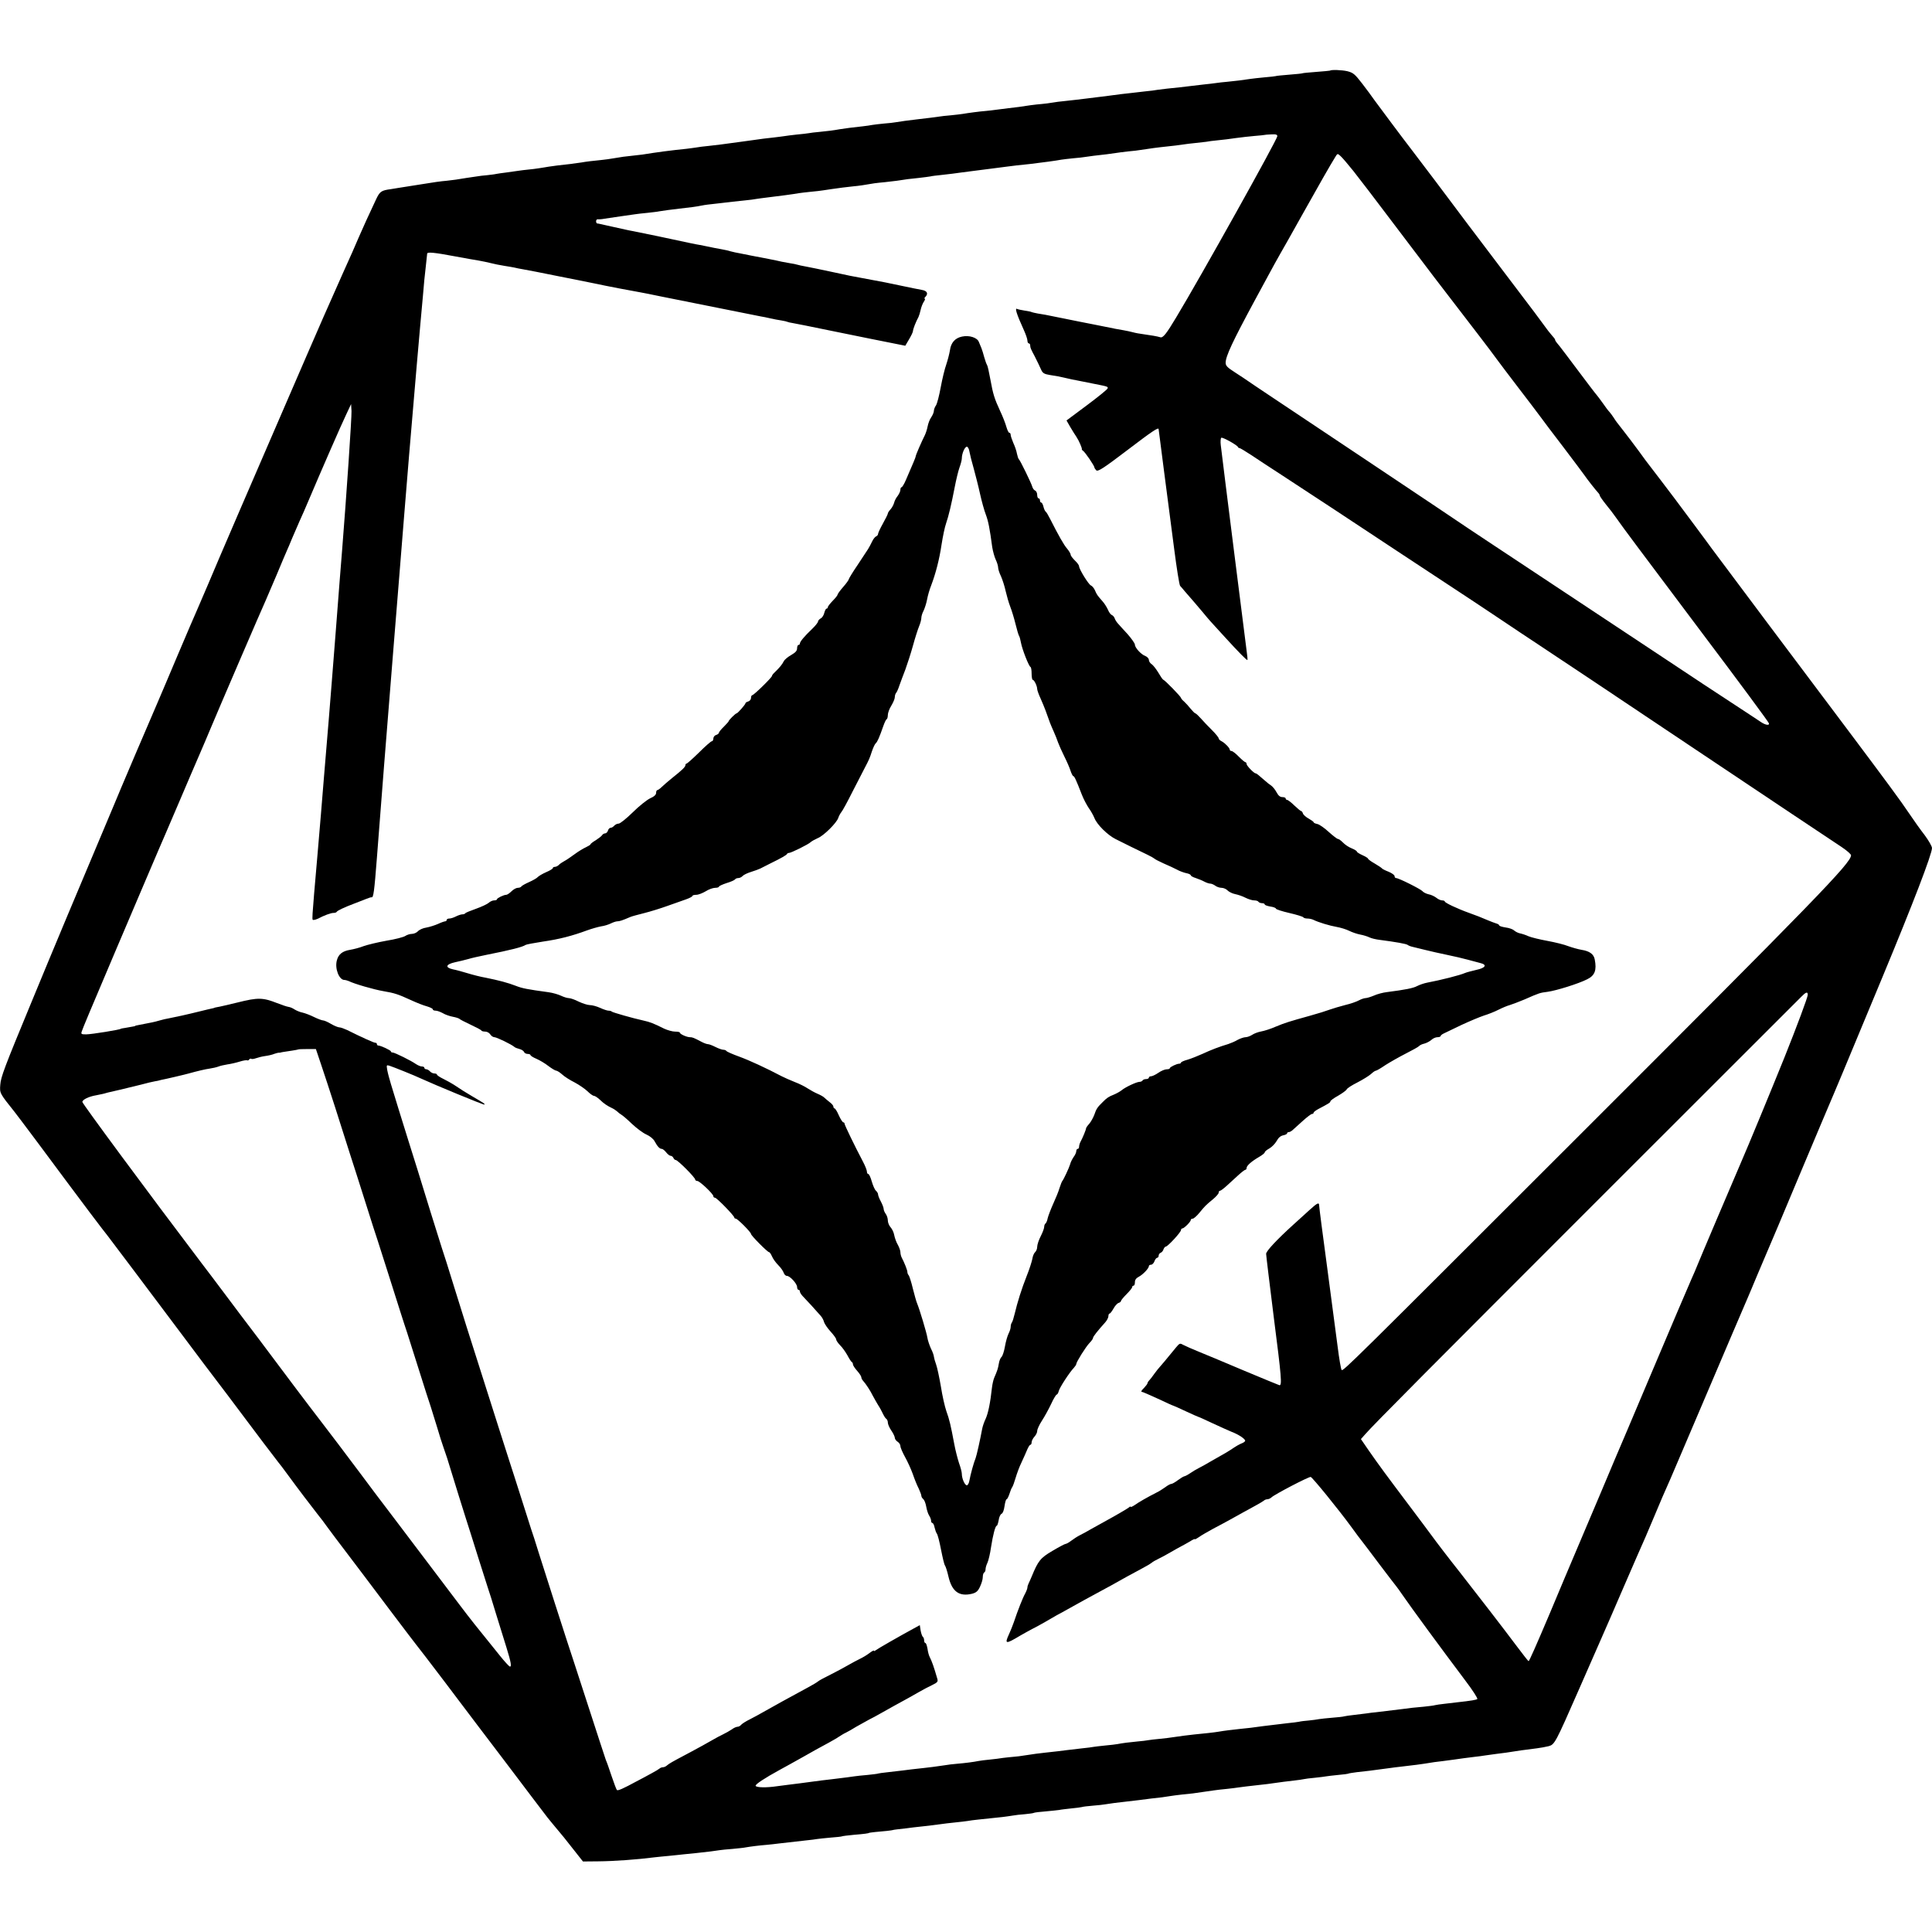 <?xml version="1.0" standalone="no"?>
<!DOCTYPE svg PUBLIC "-//W3C//DTD SVG 20010904//EN"
 "http://www.w3.org/TR/2001/REC-SVG-20010904/DTD/svg10.dtd">
<svg version="1.0" xmlns="http://www.w3.org/2000/svg"
 width="1384pt" height="1384pt" viewBox="0 0 1384 1384"
 preserveAspectRatio="xMidYMid meet">
<g transform="translate(0,1384) scale(0.1,-0.1)"
fill="#000000" stroke="none">
<path d="M9527 13334 c-1 -1 -45 -5 -97 -9 -52 -4 -97 -8 -100 -10 -3 -2 -45
-6 -95 -10 -49 -4 -92 -8 -95 -10 -3 -1 -39 -6 -81 -9 -42 -4 -87 -9 -100 -11
-43 -7 -123 -17 -169 -21 -25 -2 -61 -6 -80 -9 -19 -3 -57 -7 -85 -10 -27 -3
-66 -8 -85 -10 -46 -6 -136 -16 -180 -20 -19 -2 -48 -6 -65 -8 -16 -3 -59 -9
-95 -12 -36 -4 -78 -9 -95 -11 -16 -2 -52 -6 -80 -9 -27 -4 -61 -8 -75 -10
-14 -2 -50 -7 -80 -10 -30 -4 -66 -8 -80 -10 -35 -5 -128 -15 -173 -20 -21 -2
-56 -6 -77 -10 -21 -4 -56 -8 -77 -10 -41 -3 -123 -14 -163 -21 -14 -2 -47 -6
-75 -9 -27 -3 -67 -8 -87 -11 -20 -3 -55 -7 -77 -9 -41 -3 -131 -15 -164 -21
-10 -2 -48 -6 -85 -10 -36 -3 -73 -7 -82 -9 -18 -3 -97 -13 -160 -20 -53 -6
-127 -16 -155 -21 -11 -2 -48 -7 -81 -9 -34 -3 -72 -8 -85 -10 -13 -3 -44 -7
-69 -10 -25 -3 -67 -8 -95 -11 -27 -4 -59 -8 -70 -10 -37 -7 -90 -14 -145 -19
-30 -2 -64 -7 -75 -9 -12 -2 -51 -7 -87 -10 -37 -4 -76 -9 -87 -11 -11 -2 -46
-6 -78 -10 -62 -7 -83 -9 -150 -19 -24 -3 -60 -8 -80 -11 -48 -6 -122 -16
-148 -20 -11 -1 -49 -6 -85 -10 -36 -3 -78 -9 -95 -12 -16 -2 -47 -7 -67 -9
-21 -2 -55 -6 -75 -8 -47 -5 -128 -16 -168 -22 -66 -11 -82 -13 -140 -19 -60
-6 -80 -9 -145 -20 -19 -4 -55 -8 -80 -11 -56 -5 -119 -13 -145 -18 -11 -2
-47 -7 -80 -11 -76 -8 -121 -14 -154 -19 -14 -3 -45 -7 -68 -11 -23 -4 -59 -8
-80 -10 -21 -2 -54 -6 -73 -9 -19 -3 -57 -8 -85 -12 -27 -3 -59 -8 -70 -10
-11 -3 -40 -6 -65 -9 -25 -2 -59 -6 -75 -9 -17 -2 -50 -7 -75 -11 -25 -4 -58
-9 -75 -12 -16 -2 -46 -6 -65 -8 -40 -3 -102 -12 -180 -25 -30 -5 -73 -12 -95
-15 -22 -3 -53 -8 -70 -11 -16 -3 -41 -7 -55 -9 -68 -9 -79 -17 -104 -69 -50
-106 -99 -213 -126 -276 -15 -36 -66 -153 -115 -260 -84 -187 -196 -443 -255
-580 -15 -36 -80 -186 -145 -335 -187 -431 -524 -1212 -564 -1310 -21 -49 -54
-126 -73 -170 -20 -44 -86 -199 -148 -345 -61 -146 -125 -294 -140 -330 -38
-86 -287 -670 -315 -740 -13 -30 -59 -140 -103 -245 -172 -408 -326 -775 -367
-875 -24 -58 -78 -188 -120 -290 -195 -471 -219 -535 -223 -591 -5 -61 -4 -61
102 -194 25 -31 285 -379 371 -496 63 -86 284 -379 297 -393 12 -15 304 -403
501 -666 88 -118 176 -235 195 -260 63 -82 266 -351 302 -400 40 -54 210 -279
225 -297 16 -20 28 -35 63 -83 76 -104 178 -238 216 -286 23 -28 55 -71 72
-95 17 -24 83 -111 146 -194 62 -82 197 -260 298 -395 102 -135 187 -247 190
-250 3 -3 32 -41 66 -85 33 -44 97 -127 141 -185 43 -58 151 -199 238 -315 88
-115 213 -281 280 -369 66 -87 143 -190 172 -227 28 -38 64 -84 80 -102 57
-67 109 -131 163 -201 l56 -71 109 1 c116 1 281 13 405 29 19 2 64 7 100 10
36 4 83 8 105 11 22 2 63 6 90 9 78 8 148 17 170 21 11 2 52 6 92 9 40 4 83 8
95 11 34 6 97 14 148 18 25 2 66 7 90 10 50 6 105 12 194 22 33 3 69 8 80 10
11 2 54 6 95 10 42 3 78 7 82 9 3 2 41 7 85 11 75 6 109 11 109 14 0 1 19 3
43 6 23 2 61 6 85 8 23 3 42 5 42 6 0 1 14 3 30 5 17 2 48 5 70 8 22 3 67 9
100 12 33 3 89 10 125 15 36 5 92 12 125 15 33 3 71 8 85 10 14 3 48 7 75 10
28 3 71 8 95 10 25 3 63 7 85 9 22 3 54 7 70 10 17 3 56 8 88 10 32 3 61 7 65
10 4 2 41 7 83 10 41 4 84 8 96 10 12 3 50 7 85 11 35 3 70 8 78 10 8 3 44 7
80 10 36 3 76 7 90 10 30 5 87 13 155 20 28 3 66 8 85 10 61 8 124 16 165 20
22 3 49 7 60 9 11 2 49 7 85 11 66 6 80 8 160 20 25 4 56 8 70 10 14 2 53 7
88 10 35 4 71 8 80 10 18 3 86 11 167 20 28 3 64 7 80 10 63 9 102 14 155 20
30 3 62 8 70 10 8 2 44 7 80 10 36 4 72 8 80 10 9 2 47 6 85 10 38 3 72 8 75
10 3 2 30 6 60 10 61 6 106 12 240 30 14 2 50 7 80 10 111 13 126 15 165 21
22 3 54 8 70 11 17 2 46 6 65 8 19 2 53 7 75 10 46 7 93 13 150 20 22 2 56 7
75 10 19 3 55 8 80 11 25 3 56 7 70 9 61 10 143 22 220 31 25 3 62 10 83 15
44 12 48 19 219 409 50 113 121 275 158 360 38 85 105 241 150 345 89 205 143
330 168 385 8 19 32 76 53 125 42 102 97 229 127 295 11 25 97 227 192 450
188 441 344 808 365 855 7 17 36 84 63 150 28 66 97 228 153 360 55 132 123
292 149 355 26 63 98 234 160 380 62 146 130 306 150 355 67 160 240 577 287
690 216 520 353 876 353 920 0 13 -24 54 -52 92 -29 37 -80 109 -113 158 -55
83 -169 237 -445 605 -195 258 -955 1273 -970 1294 -8 12 -67 91 -130 176 -64
85 -125 167 -135 181 -34 45 -169 223 -182 239 -7 8 -40 53 -74 100 -35 47
-82 110 -106 140 -55 70 -55 70 -75 101 -9 14 -23 32 -30 40 -8 8 -28 35 -46
61 -18 25 -38 52 -45 60 -7 7 -66 85 -132 173 -66 88 -124 165 -130 172 -5 7
-16 19 -22 27 -7 8 -13 18 -13 23 0 4 -11 18 -24 32 -13 15 -37 45 -52 67 -16
23 -105 142 -199 265 -359 474 -412 544 -460 609 -45 61 -194 258 -287 380
-74 96 -244 324 -273 364 -16 24 -56 77 -88 119 -52 67 -63 76 -105 87 -39 9
-116 12 -125 4z m-377 -470 c0 -23 -550 -1009 -725 -1299 -70 -117 -94 -147
-113 -141 -22 7 -66 14 -122 22 -25 3 -58 9 -75 14 -16 4 -46 11 -65 14 -42 7
-69 12 -136 26 -28 6 -64 13 -80 16 -24 4 -116 23 -345 69 -9 2 -33 6 -54 9
-20 4 -40 8 -44 10 -3 3 -26 7 -51 11 -25 4 -48 9 -52 11 -21 14 -8 -31 48
-154 13 -29 24 -61 24 -72 0 -11 5 -20 10 -20 6 0 10 -7 10 -15 0 -15 4 -25
32 -77 16 -32 34 -68 48 -100 10 -21 22 -28 59 -34 58 -9 63 -10 120 -23 25
-6 57 -13 71 -15 14 -3 36 -7 50 -10 14 -3 50 -10 80 -16 97 -19 99 -20 94
-33 -3 -8 -70 -62 -149 -121 l-145 -108 27 -47 c15 -25 35 -58 45 -72 17 -26
41 -80 38 -88 -1 -2 3 -7 8 -10 14 -8 82 -108 82 -120 0 -4 7 -14 14 -21 12
-9 52 16 220 144 184 140 226 168 226 151 0 -3 18 -140 39 -303 21 -163 54
-412 72 -552 18 -140 37 -260 43 -267 6 -6 22 -25 36 -42 14 -16 41 -47 60
-69 19 -22 50 -58 68 -80 35 -43 52 -63 160 -180 96 -105 154 -164 158 -160 2
2 -1 33 -6 68 -8 60 -173 1366 -185 1472 -3 25 -1 49 4 52 9 6 113 -52 119
-66 2 -5 7 -8 12 -8 4 0 41 -22 82 -49 40 -27 138 -91 218 -143 210 -137 479
-314 855 -563 182 -120 411 -271 510 -336 99 -66 214 -142 255 -170 41 -28
138 -92 215 -143 77 -50 583 -388 1125 -751 542 -362 1015 -679 1053 -703 37
-25 67 -51 67 -59 0 -55 -247 -309 -1992 -2052 -1584 -1583 -1647 -1646 -1657
-1635 -5 5 -18 81 -29 169 -12 88 -46 347 -76 575 -31 228 -56 423 -56 433 0
26 -12 21 -66 -28 -27 -25 -80 -73 -118 -107 -118 -107 -196 -190 -196 -210 0
-11 25 -216 55 -456 55 -428 60 -489 40 -485 -5 1 -118 48 -250 103 -132 56
-278 117 -325 136 -47 19 -97 41 -112 49 -25 14 -27 14 -53 -17 -79 -96 -101
-123 -115 -138 -8 -8 -26 -31 -40 -50 -13 -19 -30 -41 -37 -48 -7 -7 -13 -17
-13 -21 0 -5 -12 -20 -26 -35 -15 -14 -22 -26 -16 -26 6 0 58 -23 117 -50 59
-28 108 -50 111 -50 2 0 42 -18 89 -40 47 -22 88 -40 90 -40 3 0 49 -21 102
-46 54 -25 116 -53 138 -62 48 -18 95 -50 95 -63 0 -5 -12 -14 -26 -19 -15 -6
-38 -19 -53 -29 -14 -10 -42 -28 -61 -39 -19 -11 -64 -37 -100 -57 -36 -21
-78 -45 -95 -53 -16 -8 -43 -24 -60 -36 -16 -11 -35 -21 -42 -22 -6 -1 -27
-14 -46 -28 -19 -14 -39 -26 -46 -26 -7 0 -27 -11 -44 -24 -18 -13 -45 -30
-62 -38 -61 -31 -130 -70 -157 -90 -15 -10 -28 -16 -28 -12 0 3 -6 2 -12 -4
-12 -10 -93 -57 -186 -108 -23 -13 -64 -36 -90 -50 -26 -15 -60 -34 -77 -42
-16 -8 -44 -26 -61 -39 -17 -13 -35 -23 -41 -23 -5 0 -47 -22 -94 -50 -87 -51
-102 -71 -149 -185 -7 -16 -16 -38 -21 -47 -5 -10 -9 -23 -9 -30 0 -7 -7 -26
-16 -43 -17 -30 -53 -121 -81 -205 -9 -25 -24 -64 -35 -87 -33 -72 -25 -73 82
-9 25 14 63 36 85 47 22 11 63 33 90 49 28 16 66 38 85 49 19 10 56 30 82 45
89 50 143 79 198 109 111 60 126 68 175 96 28 16 86 48 130 71 44 23 87 48 95
55 8 7 31 20 50 29 19 9 58 30 85 46 28 16 61 35 75 42 14 7 42 23 63 35 20
13 37 21 37 17 0 -3 13 4 29 15 16 12 62 38 102 60 41 21 95 51 121 65 26 15
67 37 90 50 24 13 66 36 93 51 28 15 54 31 60 36 5 5 16 9 24 9 8 0 22 6 30
14 24 22 262 146 280 146 10 0 200 -233 294 -362 31 -43 63 -86 71 -95 8 -10
65 -85 127 -168 62 -82 118 -155 124 -162 5 -6 26 -35 45 -63 67 -97 260 -360
447 -609 52 -68 90 -128 86 -132 -7 -6 -39 -12 -148 -24 -16 -2 -55 -6 -85
-10 -30 -3 -62 -8 -70 -10 -8 -3 -44 -7 -80 -11 -71 -6 -95 -9 -155 -17 -45
-6 -144 -18 -190 -23 -16 -1 -46 -5 -65 -8 -19 -2 -60 -7 -90 -11 -30 -3 -62
-8 -70 -10 -8 -3 -47 -7 -86 -10 -39 -3 -82 -8 -95 -10 -13 -3 -46 -7 -74 -10
-27 -2 -59 -6 -70 -9 -11 -2 -47 -7 -80 -10 -76 -9 -143 -17 -175 -21 -78 -11
-111 -15 -165 -20 -64 -7 -115 -13 -155 -20 -26 -5 -121 -15 -175 -20 -30 -3
-110 -13 -154 -20 -14 -3 -54 -7 -90 -11 -36 -3 -74 -8 -86 -10 -11 -2 -45 -7
-75 -9 -56 -5 -110 -12 -146 -19 -11 -2 -50 -7 -86 -10 -37 -4 -75 -8 -85 -10
-10 -2 -45 -7 -78 -10 -109 -13 -140 -16 -175 -21 -19 -2 -60 -7 -90 -10 -57
-6 -75 -9 -149 -20 -24 -4 -60 -9 -80 -10 -20 -2 -54 -5 -76 -8 -22 -4 -65 -9
-95 -12 -30 -3 -66 -7 -80 -10 -34 -7 -95 -15 -155 -20 -27 -2 -68 -7 -90 -11
-77 -11 -90 -13 -145 -19 -30 -3 -71 -8 -90 -10 -36 -5 -71 -9 -175 -21 -33
-3 -62 -8 -65 -9 -3 -2 -37 -6 -75 -10 -39 -3 -81 -8 -95 -10 -25 -4 -57 -8
-155 -20 -27 -3 -66 -8 -85 -10 -19 -3 -53 -7 -75 -10 -22 -3 -56 -7 -75 -10
-19 -2 -55 -7 -80 -10 -25 -3 -63 -8 -85 -11 -72 -11 -148 -10 -152 3 -4 10
64 55 172 114 17 9 53 29 80 44 28 16 70 39 95 53 25 14 63 35 85 48 22 12 62
34 90 49 27 15 61 34 75 44 14 9 36 23 50 29 14 7 48 26 75 43 28 16 68 38 90
50 22 11 58 30 80 43 22 12 67 38 100 56 92 50 126 69 180 100 28 16 69 38 93
49 37 18 42 24 37 43 -26 90 -39 126 -56 160 -5 9 -12 35 -15 58 -4 22 -10 40
-15 40 -5 0 -9 9 -9 19 0 11 -4 22 -9 25 -5 4 -12 24 -16 45 l-6 39 -42 -23
c-103 -56 -262 -147 -274 -157 -7 -6 -13 -7 -13 -3 0 4 -15 -4 -33 -18 -18
-14 -49 -32 -68 -41 -19 -9 -56 -29 -84 -45 -27 -16 -84 -46 -125 -67 -41 -20
-82 -42 -90 -49 -8 -7 -40 -26 -70 -42 -126 -68 -264 -144 -325 -179 -22 -13
-63 -35 -92 -50 -29 -14 -57 -32 -64 -40 -6 -8 -18 -14 -26 -14 -8 0 -27 -8
-41 -19 -15 -10 -43 -26 -62 -35 -19 -9 -53 -27 -75 -40 -38 -22 -103 -58
-152 -84 -13 -7 -33 -17 -45 -24 -91 -48 -115 -62 -129 -74 -8 -8 -22 -14 -30
-14 -8 0 -19 -4 -24 -9 -6 -5 -30 -20 -55 -33 -42 -23 -75 -41 -110 -59 -96
-52 -134 -69 -141 -62 -4 4 -21 50 -38 100 -17 51 -35 103 -41 115 -5 13 -63
192 -130 398 -67 206 -134 413 -150 460 -29 89 -134 415 -202 630 -21 69 -45
143 -53 165 -7 22 -39 121 -70 220 -31 99 -70 218 -85 265 -15 47 -51 159 -80
250 -29 91 -76 239 -105 330 -93 292 -163 511 -210 665 -26 83 -51 164 -56
180 -6 17 -21 64 -34 105 -13 41 -49 156 -80 255 -31 99 -72 232 -91 295 -20
63 -51 162 -69 220 -18 58 -50 159 -70 225 -20 66 -45 147 -55 180 -10 33 -22
77 -26 99 -6 37 -6 38 17 31 28 -9 180 -70 224 -91 100 -46 451 -191 455 -187
5 5 -1 9 -85 58 -50 29 -84 51 -135 85 -14 9 -46 27 -72 40 -27 13 -48 27 -48
32 0 4 -8 8 -19 8 -10 0 -24 7 -31 15 -7 8 -19 15 -26 15 -8 0 -14 5 -14 10 0
6 -8 10 -18 10 -10 0 -28 8 -42 17 -35 25 -153 83 -167 83 -7 0 -13 3 -13 8 0
8 -73 42 -90 42 -6 0 -10 5 -10 10 0 6 -5 10 -12 10 -10 0 -93 37 -201 91 -22
10 -46 19 -55 19 -10 0 -37 11 -61 25 -23 14 -49 25 -57 25 -8 0 -37 11 -64
24 -28 14 -65 28 -83 32 -17 3 -43 14 -56 22 -13 9 -33 18 -45 19 -12 2 -48
14 -81 27 -102 40 -137 41 -281 5 -71 -17 -138 -33 -149 -34 -11 -2 -20 -4
-20 -5 0 -1 -9 -3 -19 -5 -11 -2 -47 -11 -80 -19 -96 -24 -188 -44 -226 -51
-19 -3 -48 -10 -65 -15 -16 -5 -41 -11 -55 -14 -23 -4 -94 -18 -112 -22 -5 -1
-9 -2 -10 -4 -3 -2 -11 -3 -73 -14 -16 -2 -30 -5 -30 -6 0 -6 -210 -40 -248
-40 -35 0 -38 2 -31 22 7 22 57 142 236 563 45 105 141 332 215 505 74 173
141 331 150 350 8 19 56 130 105 245 49 116 110 257 135 315 25 58 63 146 83
195 44 106 370 864 394 915 8 19 43 100 77 180 33 80 67 159 74 175 8 17 25
58 39 92 15 35 38 89 52 120 15 32 46 103 69 158 80 189 233 540 267 610 l33
70 3 -50 c2 -43 -37 -618 -68 -1005 -6 -69 -26 -327 -45 -575 -19 -247 -42
-531 -50 -630 -8 -99 -24 -288 -35 -420 -10 -132 -31 -375 -45 -540 -44 -507
-42 -475 -28 -475 7 0 21 4 31 9 43 23 92 41 110 41 11 0 22 3 24 8 4 8 51 31
128 60 30 12 69 27 85 33 17 7 33 12 37 11 13 -3 19 38 38 284 49 633 61 786
80 1019 11 138 29 363 40 500 11 138 29 360 40 495 11 135 27 331 35 435 25
309 40 494 90 1075 9 102 20 230 25 285 5 55 14 154 20 220 5 66 14 158 20
205 5 47 10 88 10 93 0 13 53 8 196 -19 76 -14 153 -28 169 -30 25 -4 57 -11
135 -29 3 -1 28 -5 55 -10 28 -4 59 -10 70 -12 11 -3 40 -9 65 -13 71 -13 86
-16 255 -50 88 -17 201 -40 250 -50 88 -19 270 -54 330 -64 17 -3 84 -16 150
-30 66 -13 134 -27 150 -30 17 -3 39 -7 50 -10 20 -4 468 -94 515 -103 14 -2
44 -8 68 -14 23 -5 59 -12 80 -15 20 -3 40 -8 43 -10 3 -2 21 -6 40 -9 19 -3
133 -26 254 -51 121 -25 254 -52 295 -60 41 -8 116 -23 165 -33 l90 -18 27 46
c15 25 28 52 28 59 0 13 20 65 40 102 4 9 11 31 15 50 4 19 14 45 22 57 9 13
12 23 7 23 -4 0 -3 5 4 12 24 24 14 45 -25 51 -21 4 -83 16 -138 28 -55 11
-111 23 -125 26 -29 5 -213 40 -250 47 -14 3 -79 17 -145 31 -66 14 -142 30
-170 35 -27 5 -57 11 -65 14 -8 3 -31 7 -50 10 -19 3 -46 8 -60 11 -14 4 -56
12 -95 20 -38 7 -95 18 -125 24 -30 6 -68 14 -85 17 -16 2 -43 9 -60 13 -16 5
-46 12 -65 15 -36 6 -68 13 -107 21 -13 3 -35 7 -50 10 -32 5 -68 13 -288 60
-88 18 -173 36 -190 39 -16 3 -39 7 -50 10 -11 2 -54 12 -95 21 -41 9 -82 18
-90 20 -8 2 -18 4 -22 4 -5 1 -8 8 -8 16 0 9 6 15 13 14 6 -1 28 0 47 4 19 3
71 11 115 17 44 6 91 13 105 15 14 2 53 7 88 10 35 4 73 8 85 11 29 5 82 12
142 19 76 8 127 15 160 22 31 6 41 7 140 18 33 4 71 8 85 10 14 2 52 6 85 9
33 3 71 8 85 11 14 2 48 7 75 10 84 10 190 24 228 31 10 2 48 6 85 10 36 3 75
8 87 10 11 2 38 6 60 9 22 3 58 8 80 11 22 3 57 7 78 9 35 3 78 9 152 22 17 2
50 6 75 8 25 3 63 7 85 10 67 11 88 13 155 20 36 4 74 9 85 11 11 3 45 7 75
10 72 8 97 11 145 18 22 3 60 8 85 11 25 3 81 10 125 16 119 15 136 18 188 24
26 3 68 7 95 10 85 10 189 24 225 31 10 2 48 6 85 10 36 3 73 7 82 9 8 1 38 5
65 9 28 3 70 8 95 11 25 3 54 7 65 9 11 2 49 7 85 11 36 3 77 8 93 11 15 2 39
6 55 8 15 3 52 7 82 11 87 9 153 17 175 21 11 2 45 6 75 9 30 3 66 7 80 9 14
3 52 8 85 11 33 3 91 10 129 16 37 5 98 12 134 15 37 3 67 6 69 7 1 1 22 3 47
4 36 2 46 -1 46 -13z m545 -249 c39 -49 163 -211 275 -360 240 -318 371 -490
628 -823 48 -63 103 -135 122 -162 19 -26 89 -119 155 -205 66 -86 136 -178
155 -204 19 -27 96 -128 170 -225 74 -98 142 -188 150 -200 18 -27 80 -106 97
-124 7 -7 13 -17 13 -22 0 -4 19 -32 43 -62 24 -29 58 -73 75 -98 62 -88 142
-194 614 -823 263 -349 479 -641 480 -649 4 -17 -27 -12 -61 12 -14 9 -93 62
-176 116 -82 53 -337 221 -565 373 -228 151 -624 413 -880 583 -256 169 -469
311 -475 315 -11 9 -1408 942 -1433 958 -9 6 -53 35 -97 65 -44 31 -108 73
-142 95 -50 32 -63 45 -63 66 0 47 49 151 207 444 33 61 79 146 103 190 23 44
60 109 80 145 21 36 91 160 155 275 114 204 212 376 242 423 14 23 15 23 35 5
12 -10 53 -58 93 -108z m3255 -5901 c0 -18 -77 -224 -167 -449 -94 -233 -265
-647 -306 -740 -46 -106 -316 -741 -327 -771 -5 -13 -18 -43 -29 -67 -20 -44
-161 -376 -301 -707 -45 -107 -120 -283 -165 -390 -46 -107 -127 -298 -180
-425 -53 -126 -117 -277 -142 -335 -25 -58 -81 -190 -125 -295 -44 -104 -92
-219 -107 -255 -95 -224 -146 -340 -151 -340 -3 1 -41 49 -85 108 -85 114
-295 386 -408 530 -77 97 -171 220 -202 263 -11 15 -80 108 -154 206 -168 223
-222 296 -295 401 l-57 83 31 35 c63 72 460 471 1760 1771 734 733 1348 1347
1364 1363 33 34 46 38 46 14z m-10650 -499 c21 -60 65 -198 100 -305 34 -107
81 -256 105 -330 24 -74 76 -236 115 -360 39 -124 77 -243 85 -265 7 -22 41
-128 75 -235 34 -107 76 -238 92 -290 17 -52 36 -113 44 -135 7 -22 45 -141
84 -265 39 -124 77 -243 85 -265 7 -22 27 -87 45 -145 17 -58 37 -121 44 -140
7 -19 20 -57 29 -85 77 -250 103 -334 132 -425 19 -58 59 -186 90 -285 31 -99
63 -198 70 -220 8 -22 34 -105 58 -185 25 -80 59 -190 76 -245 32 -103 38
-139 22 -133 -5 2 -36 35 -68 75 -180 222 -215 267 -284 358 -82 109 -272 359
-438 579 -162 213 -216 285 -273 362 -62 84 -279 370 -302 399 -25 31 -326
430 -366 485 -19 26 -108 144 -197 261 -88 118 -180 239 -202 269 -23 30 -57
75 -76 100 -382 504 -855 1144 -855 1156 0 16 45 39 100 48 34 7 60 12 70 16
3 1 10 3 15 4 13 2 142 33 235 56 41 11 86 22 100 24 14 2 27 5 30 6 3 1 10 3
15 4 15 2 178 40 197 46 57 16 120 31 150 35 20 3 48 9 61 14 14 6 43 12 66
16 23 3 62 12 88 20 25 8 50 12 54 9 4 -2 10 0 14 6 4 6 10 8 15 5 5 -3 19 -1
33 4 14 5 44 13 67 16 23 3 53 10 66 16 14 5 28 8 32 8 4 -1 9 0 12 1 5 2 17
4 84 14 21 3 40 7 42 8 1 2 30 3 65 3 l62 0 37 -110z"/>
<path d="M6892 11429 c-50 -10 -80 -44 -87 -98 -4 -25 -16 -71 -26 -101 -11
-30 -29 -104 -40 -164 -11 -60 -26 -118 -34 -130 -8 -11 -15 -29 -15 -39 0
-10 -9 -31 -19 -46 -11 -15 -22 -45 -26 -66 -4 -22 -14 -51 -21 -65 -19 -37
-64 -139 -64 -148 0 -7 -20 -54 -70 -169 -12 -29 -27 -53 -31 -53 -5 0 -9 -8
-9 -19 0 -10 -9 -29 -19 -43 -11 -13 -23 -36 -26 -50 -4 -14 -15 -35 -26 -47
-10 -11 -19 -24 -19 -30 0 -5 -16 -37 -35 -71 -19 -34 -35 -68 -35 -75 0 -7
-7 -15 -15 -18 -8 -4 -21 -21 -29 -39 -9 -18 -21 -42 -28 -52 -7 -11 -41 -62
-75 -114 -35 -51 -63 -98 -63 -102 0 -5 -18 -30 -40 -55 -22 -25 -40 -50 -40
-55 0 -5 -16 -25 -35 -44 -19 -20 -35 -40 -35 -46 0 -5 -4 -10 -9 -10 -5 0
-12 -14 -16 -30 -4 -17 -15 -35 -26 -40 -10 -6 -19 -16 -19 -22 0 -7 -19 -31
-42 -53 -55 -52 -88 -92 -88 -105 0 -6 -4 -10 -10 -10 -5 0 -10 -11 -10 -24 0
-18 -11 -30 -42 -48 -23 -13 -48 -33 -54 -46 -11 -22 -28 -43 -66 -80 -10 -9
-18 -20 -18 -24 0 -11 -130 -138 -141 -138 -5 0 -9 -9 -9 -19 0 -11 -9 -23
-20 -26 -11 -3 -20 -9 -20 -13 0 -9 -56 -72 -63 -72 -8 0 -57 -49 -57 -56 0
-3 -16 -21 -35 -40 -19 -18 -35 -38 -35 -43 0 -5 -9 -13 -20 -16 -11 -3 -20
-15 -20 -26 0 -10 -5 -19 -11 -19 -6 0 -47 -36 -91 -80 -45 -44 -85 -80 -90
-80 -4 0 -8 -5 -8 -11 0 -13 -23 -35 -96 -93 -27 -22 -60 -50 -73 -63 -13 -13
-28 -23 -32 -23 -5 0 -9 -9 -9 -20 0 -13 -13 -26 -43 -39 -23 -11 -80 -56
-124 -100 -46 -45 -91 -81 -101 -81 -11 0 -25 -7 -32 -15 -7 -8 -18 -15 -26
-15 -7 0 -16 -9 -19 -20 -3 -11 -13 -20 -20 -20 -8 0 -18 -6 -22 -13 -4 -7
-25 -23 -45 -36 -21 -12 -38 -26 -38 -29 0 -4 -15 -13 -32 -21 -18 -8 -55 -30
-83 -51 -27 -20 -61 -43 -75 -50 -13 -7 -31 -19 -38 -27 -7 -7 -20 -13 -28
-13 -8 0 -14 -4 -14 -9 0 -5 -22 -18 -48 -29 -27 -12 -54 -28 -61 -36 -6 -7
-34 -23 -61 -35 -27 -12 -52 -26 -55 -31 -3 -6 -15 -10 -26 -10 -11 0 -31 -11
-45 -25 -14 -14 -31 -25 -37 -25 -19 0 -67 -24 -67 -32 0 -5 -9 -8 -20 -8 -12
0 -29 -8 -40 -18 -10 -9 -51 -28 -90 -42 -40 -14 -74 -28 -77 -32 -2 -5 -12
-8 -21 -8 -9 0 -30 -7 -46 -15 -15 -8 -37 -15 -47 -15 -11 0 -19 -4 -19 -10 0
-5 -5 -10 -11 -10 -5 0 -29 -8 -52 -19 -23 -10 -61 -22 -84 -26 -22 -3 -49
-15 -59 -26 -9 -10 -29 -19 -43 -19 -15 0 -36 -7 -48 -15 -12 -8 -72 -24 -135
-34 -62 -11 -136 -29 -164 -39 -28 -11 -71 -22 -95 -26 -56 -9 -85 -32 -96
-76 -16 -58 16 -140 54 -140 7 0 21 -4 31 -8 39 -20 182 -61 247 -72 82 -14
106 -22 200 -65 39 -18 89 -38 113 -44 23 -7 42 -16 42 -21 0 -6 9 -10 20 -10
11 0 34 -8 52 -18 18 -11 51 -22 73 -26 22 -4 42 -11 45 -14 3 -4 39 -23 80
-42 41 -19 77 -38 78 -42 2 -5 15 -8 28 -8 13 0 29 -9 36 -20 7 -11 20 -20 29
-20 16 0 122 -51 144 -70 5 -5 22 -11 37 -15 15 -4 29 -13 32 -21 3 -8 15 -14
26 -14 11 0 20 -4 20 -8 0 -5 19 -17 43 -27 23 -10 62 -33 86 -52 24 -18 49
-33 56 -33 6 0 25 -12 42 -27 17 -16 57 -41 89 -57 32 -17 73 -45 92 -63 18
-18 39 -33 46 -33 7 0 26 -12 42 -27 30 -29 54 -45 90 -62 11 -5 27 -16 35
-23 8 -8 22 -19 31 -24 9 -5 43 -34 75 -65 32 -30 78 -65 103 -76 27 -12 52
-33 60 -50 19 -35 35 -53 50 -53 7 0 21 -11 32 -25 11 -14 25 -25 33 -25 7 0
15 -7 19 -15 3 -8 11 -15 17 -15 14 0 139 -125 139 -140 0 -5 7 -10 15 -10 17
0 115 -93 115 -109 0 -6 5 -11 12 -11 12 0 138 -129 138 -142 0 -4 5 -8 11 -8
12 0 109 -97 109 -110 0 -11 118 -130 129 -130 5 0 14 -14 21 -30 7 -17 27
-45 45 -63 18 -18 35 -42 39 -55 4 -12 14 -22 23 -22 22 0 73 -56 73 -80 0
-11 5 -20 10 -20 6 0 10 -5 10 -12 0 -7 9 -21 20 -33 21 -21 98 -105 129 -141
10 -11 21 -31 24 -45 4 -13 25 -44 47 -68 22 -24 40 -49 40 -56 0 -8 13 -26
28 -42 16 -15 39 -48 53 -73 13 -25 27 -46 32 -48 4 -2 7 -9 7 -16 0 -7 14
-28 30 -46 16 -18 30 -39 30 -46 0 -7 6 -19 13 -26 20 -22 52 -71 70 -108 10
-19 27 -48 37 -65 11 -16 26 -44 34 -61 8 -17 19 -35 25 -38 6 -4 11 -16 11
-27 0 -11 11 -37 25 -57 14 -20 25 -44 25 -52 0 -8 9 -21 20 -28 11 -7 20 -21
20 -31 0 -11 15 -45 33 -78 18 -32 43 -87 56 -123 12 -36 31 -82 42 -103 10
-22 19 -45 19 -52 0 -7 6 -18 14 -24 8 -7 17 -31 21 -54 4 -23 13 -52 21 -64
8 -12 14 -29 14 -38 0 -8 4 -15 9 -15 5 0 13 -15 16 -33 4 -17 11 -37 16 -43
6 -7 19 -58 30 -115 11 -56 23 -107 28 -113 5 -6 17 -43 26 -83 25 -105 77
-142 168 -120 30 8 42 18 57 50 11 23 20 53 20 68 0 15 4 31 10 34 6 3 10 14
10 24 0 10 6 31 14 47 7 16 19 65 25 109 14 90 31 155 41 155 4 0 10 18 14 40
3 23 13 43 21 46 9 4 17 26 21 55 4 27 10 49 15 49 4 0 13 17 20 38 6 20 15
42 19 47 5 6 16 36 25 67 9 31 28 83 44 115 15 32 33 73 40 90 8 18 17 33 22
33 5 0 9 8 9 18 0 10 9 28 20 40 11 12 20 30 20 41 0 12 15 45 34 74 19 29 49
84 66 120 17 37 35 67 40 67 4 0 11 11 14 24 6 26 78 136 109 168 9 10 17 22
17 27 0 14 68 123 95 151 14 14 25 30 25 36 0 9 33 51 88 112 12 14 22 33 22
43 0 11 4 19 8 19 5 0 17 16 28 35 10 19 27 38 36 41 10 3 18 9 18 14 0 5 18
27 40 49 22 22 40 44 40 50 0 6 5 11 10 11 6 0 10 11 10 25 0 17 9 29 28 39
29 15 72 60 72 76 0 6 7 10 15 10 9 0 20 11 25 25 5 14 14 25 20 25 5 0 10 7
10 15 0 9 7 18 15 21 8 3 17 14 20 25 4 10 11 19 16 19 14 0 108 102 109 118
0 6 4 12 10 12 12 0 60 48 60 60 0 6 6 10 14 10 7 0 28 18 47 41 42 51 47 56
98 98 23 19 41 40 41 47 0 8 4 14 10 14 5 0 26 16 47 35 21 19 58 53 82 75 24
22 47 40 52 40 5 0 9 6 9 13 0 17 36 48 89 79 23 13 41 28 41 33 0 6 15 18 33
28 18 10 41 34 52 53 13 24 28 37 47 41 15 3 28 9 28 14 0 5 5 9 12 9 6 0 18
6 27 14 9 8 41 37 72 65 31 28 61 51 67 51 7 0 12 4 12 9 0 5 15 16 33 26 76
40 87 47 87 55 0 6 25 24 56 41 31 18 58 38 61 45 3 8 37 30 77 50 39 20 82
47 97 60 14 13 29 24 35 24 5 0 36 18 68 40 33 21 98 58 145 82 47 24 91 48
96 54 6 7 23 15 38 18 16 4 38 16 50 26 11 11 31 20 44 20 13 0 23 4 23 8 0 5
10 13 23 19 12 6 69 33 127 61 58 27 130 57 160 67 30 9 78 28 105 42 28 14
64 29 80 33 17 5 64 23 105 40 109 48 111 48 165 55 62 8 225 59 285 90 55 27
69 65 54 142 -7 38 -37 60 -95 69 -24 4 -66 16 -94 26 -27 11 -95 28 -150 38
-55 10 -116 25 -135 33 -19 9 -47 18 -62 21 -15 3 -33 13 -42 21 -8 8 -35 18
-60 21 -25 4 -46 10 -46 15 0 4 -10 11 -22 14 -13 4 -39 14 -58 22 -62 26 -74
31 -135 53 -84 30 -175 73 -175 82 0 4 -8 8 -19 8 -10 0 -29 8 -42 19 -13 10
-38 22 -56 25 -17 4 -37 14 -43 22 -13 15 -170 94 -189 94 -6 0 -11 6 -11 14
0 8 -19 21 -42 31 -24 9 -45 20 -48 24 -3 4 -26 20 -52 35 -27 15 -48 31 -48
35 0 4 -18 15 -40 25 -22 10 -40 21 -40 26 0 4 -17 15 -37 23 -21 8 -49 27
-62 41 -14 14 -30 26 -36 26 -6 0 -36 23 -66 50 -30 28 -66 53 -81 57 -16 3
-28 9 -28 13 0 4 -16 15 -35 26 -19 10 -38 27 -41 36 -3 10 -9 18 -13 18 -4 0
-26 18 -49 40 -22 22 -46 40 -52 40 -5 0 -10 5 -10 10 0 6 -11 10 -23 10 -17
0 -29 10 -42 34 -10 19 -27 40 -38 48 -11 7 -33 24 -48 38 -44 39 -58 50 -64
50 -12 0 -65 55 -65 67 0 7 -4 13 -8 13 -5 0 -26 18 -48 40 -21 22 -45 40 -51
40 -7 0 -13 4 -13 8 0 13 -32 47 -57 61 -13 6 -23 16 -23 22 0 6 -21 32 -47
58 -27 26 -62 64 -80 84 -18 20 -36 37 -40 37 -4 0 -19 15 -33 32 -14 18 -35
41 -47 52 -13 11 -23 23 -23 27 0 8 -113 125 -127 130 -5 2 -21 26 -36 52 -16
26 -37 53 -48 60 -10 6 -19 20 -19 30 0 9 -11 22 -24 27 -31 11 -76 60 -76 82
0 9 -24 43 -52 75 -29 32 -61 66 -70 77 -10 11 -20 27 -23 37 -3 9 -12 20 -20
23 -8 3 -21 20 -28 38 -8 18 -26 47 -41 63 -35 40 -39 45 -53 78 -7 15 -20 30
-28 33 -17 7 -85 117 -85 138 0 7 -13 25 -30 41 -16 16 -30 34 -30 41 0 7 -11
26 -25 43 -24 27 -62 95 -122 213 -13 26 -27 50 -32 53 -5 3 -12 19 -16 35 -4
17 -11 30 -16 30 -5 0 -9 7 -9 15 0 8 -4 15 -10 15 -5 0 -10 11 -10 25 0 14
-7 28 -15 31 -8 3 -17 16 -20 27 -7 26 -87 190 -96 197 -4 3 -10 21 -14 40 -3
19 -15 54 -26 77 -10 24 -19 50 -19 58 0 8 -4 15 -10 15 -5 0 -14 19 -21 43
-6 23 -26 74 -44 112 -41 89 -51 119 -71 230 -9 50 -19 95 -23 100 -4 6 -13
30 -20 55 -6 25 -16 54 -20 65 -5 11 -13 32 -19 46 -12 31 -69 49 -120 38z
m53 -826 c4 -21 17 -74 30 -118 12 -44 33 -125 45 -180 12 -55 31 -123 42
-151 18 -48 28 -100 46 -234 5 -30 16 -70 25 -89 9 -19 17 -44 17 -55 0 -12 9
-41 21 -65 11 -25 26 -72 33 -105 8 -34 22 -84 33 -112 11 -28 28 -84 38 -125
10 -41 21 -78 25 -84 4 -5 10 -28 14 -50 8 -45 56 -168 68 -173 5 -2 8 -24 8
-48 0 -24 4 -44 8 -44 11 0 32 -45 32 -66 0 -8 11 -39 24 -67 13 -29 29 -68
36 -87 29 -83 35 -98 56 -145 12 -27 28 -66 34 -85 7 -19 27 -64 45 -100 18
-36 38 -82 44 -102 7 -21 16 -38 20 -38 7 0 20 -27 61 -133 12 -31 35 -74 49
-95 15 -20 33 -53 41 -72 18 -47 94 -122 152 -151 55 -28 165 -82 228 -112 25
-12 47 -25 50 -28 3 -4 32 -19 65 -34 33 -14 76 -34 95 -44 19 -11 50 -22 68
-26 17 -3 32 -10 32 -15 0 -5 16 -14 36 -20 20 -7 48 -18 62 -26 15 -8 34 -14
43 -14 8 0 24 -7 35 -15 10 -8 31 -15 45 -15 14 0 34 -9 43 -19 10 -10 34 -22
54 -26 20 -4 53 -15 74 -26 20 -10 48 -19 62 -19 14 0 28 -4 31 -10 3 -5 15
-10 26 -10 10 0 19 -4 19 -9 0 -5 18 -11 40 -15 22 -3 40 -10 40 -15 0 -5 43
-19 95 -31 52 -12 98 -26 101 -31 3 -5 16 -9 30 -9 13 0 32 -4 42 -9 36 -18
119 -43 167 -51 28 -5 68 -17 90 -28 22 -11 58 -23 80 -27 22 -4 51 -13 65
-20 14 -7 48 -15 75 -18 114 -15 189 -28 199 -36 6 -5 22 -11 36 -14 14 -3 54
-13 90 -22 36 -9 106 -25 155 -35 50 -10 117 -26 150 -35 33 -9 74 -20 90 -24
50 -12 37 -35 -30 -49 -33 -8 -69 -17 -80 -22 -36 -16 -174 -51 -270 -69 -22
-4 -54 -15 -72 -24 -29 -16 -86 -27 -218 -44 -27 -3 -69 -14 -93 -25 -24 -10
-51 -18 -60 -18 -9 0 -30 -7 -47 -16 -16 -9 -61 -25 -100 -34 -38 -10 -86 -24
-105 -31 -58 -20 -62 -21 -145 -45 -151 -42 -180 -51 -245 -78 -36 -16 -83
-31 -106 -35 -22 -4 -51 -15 -64 -24 -14 -9 -35 -17 -47 -17 -12 0 -38 -9 -57
-19 -18 -11 -49 -24 -67 -30 -64 -19 -124 -42 -184 -70 -33 -15 -81 -34 -107
-42 -27 -7 -48 -17 -48 -21 0 -4 -6 -8 -13 -8 -18 0 -67 -24 -67 -32 0 -5 -10
-8 -23 -8 -12 0 -39 -11 -59 -25 -20 -14 -44 -25 -52 -25 -9 0 -16 -4 -16 -10
0 -5 -9 -10 -19 -10 -11 0 -23 -4 -26 -10 -3 -5 -13 -10 -22 -10 -21 0 -102
-38 -128 -60 -11 -9 -36 -23 -55 -31 -38 -15 -51 -23 -83 -56 -35 -34 -44 -47
-58 -89 -8 -21 -24 -50 -36 -64 -13 -14 -23 -29 -23 -33 0 -9 -24 -68 -41 -99
-5 -10 -9 -25 -9 -33 0 -8 -4 -15 -10 -15 -5 0 -10 -7 -10 -16 0 -9 -8 -28
-19 -42 -10 -15 -22 -38 -25 -52 -8 -27 -48 -112 -56 -120 -3 -3 -12 -25 -20
-50 -7 -25 -28 -76 -46 -115 -17 -38 -35 -85 -39 -102 -3 -18 -11 -35 -16 -38
-5 -4 -9 -14 -9 -24 0 -10 -11 -40 -25 -67 -14 -27 -25 -61 -25 -75 0 -15 -7
-32 -15 -39 -8 -7 -17 -28 -20 -49 -4 -20 -21 -74 -40 -121 -38 -96 -67 -190
-86 -270 -7 -30 -16 -59 -21 -65 -4 -5 -8 -18 -8 -30 0 -11 -7 -33 -15 -48 -8
-16 -20 -57 -26 -92 -6 -35 -17 -69 -25 -76 -7 -6 -16 -27 -19 -48 -6 -35 -10
-48 -33 -101 -6 -14 -13 -45 -16 -70 -12 -110 -27 -183 -45 -223 -11 -23 -22
-55 -25 -72 -15 -81 -40 -192 -47 -210 -14 -34 -37 -118 -44 -158 -3 -21 -12
-37 -19 -37 -15 0 -36 49 -36 83 0 12 -9 46 -20 76 -10 31 -26 92 -34 136 -25
133 -35 177 -57 237 -11 32 -29 111 -39 176 -11 64 -26 135 -34 157 -8 22 -15
47 -16 56 0 8 -9 35 -21 58 -11 24 -23 60 -26 80 -5 33 -55 200 -74 246 -5 11
-18 58 -30 105 -11 47 -25 89 -30 95 -5 5 -9 15 -9 23 0 13 -21 66 -41 104 -5
10 -9 27 -9 38 0 10 -8 34 -18 52 -11 18 -22 49 -26 69 -3 19 -15 45 -26 57
-11 12 -20 34 -20 49 0 15 -7 37 -15 47 -8 11 -15 27 -15 36 0 8 -9 32 -20 53
-11 20 -20 43 -20 51 0 7 -7 19 -15 26 -8 6 -21 36 -30 66 -8 30 -20 54 -25
54 -6 0 -10 8 -10 18 0 9 -13 42 -29 72 -58 110 -131 261 -131 270 0 6 -4 10
-9 10 -5 0 -20 23 -32 50 -12 28 -26 50 -31 50 -4 0 -8 6 -8 13 0 7 -12 21
-27 32 -14 11 -32 26 -39 33 -7 7 -29 19 -48 27 -19 8 -50 25 -70 38 -19 13
-61 34 -93 46 -32 13 -74 31 -93 41 -112 59 -231 114 -305 141 -47 17 -88 35
-91 40 -3 5 -13 9 -22 9 -10 0 -35 9 -57 20 -22 11 -45 20 -53 20 -8 0 -28 7
-45 16 -59 31 -67 34 -85 34 -22 0 -72 22 -72 33 0 4 -15 7 -34 7 -19 0 -54
10 -78 21 -76 38 -102 48 -148 58 -81 18 -220 58 -227 64 -3 4 -14 7 -24 7 -9
0 -36 9 -60 20 -24 11 -57 20 -74 20 -16 0 -52 12 -80 25 -27 14 -59 25 -71
25 -11 0 -36 8 -55 17 -19 9 -59 21 -89 25 -154 21 -189 28 -235 46 -57 22
-121 39 -215 58 -36 6 -94 21 -130 32 -36 11 -83 24 -105 28 -59 13 -52 36 15
51 30 6 73 17 95 23 22 7 81 20 130 30 172 34 259 56 280 71 6 4 62 14 125 24
118 17 209 41 315 80 33 12 79 25 101 29 23 3 54 13 70 21 16 8 37 15 46 15
16 0 35 6 93 31 11 5 56 17 100 28 44 11 118 34 165 51 47 17 106 38 133 47
26 9 47 20 47 25 0 4 12 8 28 8 15 0 45 12 67 25 22 14 52 25 68 25 15 0 27 4
27 8 0 5 25 16 55 26 30 9 57 21 60 26 4 6 14 10 24 10 10 0 24 7 31 15 7 8
34 21 60 29 26 8 56 19 66 24 11 6 42 21 69 35 86 42 120 62 123 70 2 4 8 7
14 7 15 0 141 62 156 78 8 7 30 19 50 28 43 17 136 110 147 145 4 13 14 31 21
40 8 8 45 76 82 150 38 74 77 150 87 169 30 57 35 68 51 118 9 26 21 52 27 57
12 10 26 42 55 125 9 25 19 47 24 48 4 2 8 16 8 30 0 15 11 45 25 67 13 22 25
49 25 61 0 11 4 24 9 30 5 5 16 29 24 54 9 25 28 77 43 115 14 39 39 115 54
170 15 55 35 117 44 139 9 21 16 48 16 60 0 11 7 35 16 51 8 17 20 53 25 80 5
28 18 73 29 100 33 87 59 187 75 295 9 58 23 125 32 150 19 55 38 136 62 260
10 52 25 115 34 140 9 25 17 54 17 66 0 35 21 84 36 84 7 0 16 -16 19 -37z"/>
</g>
</svg>
